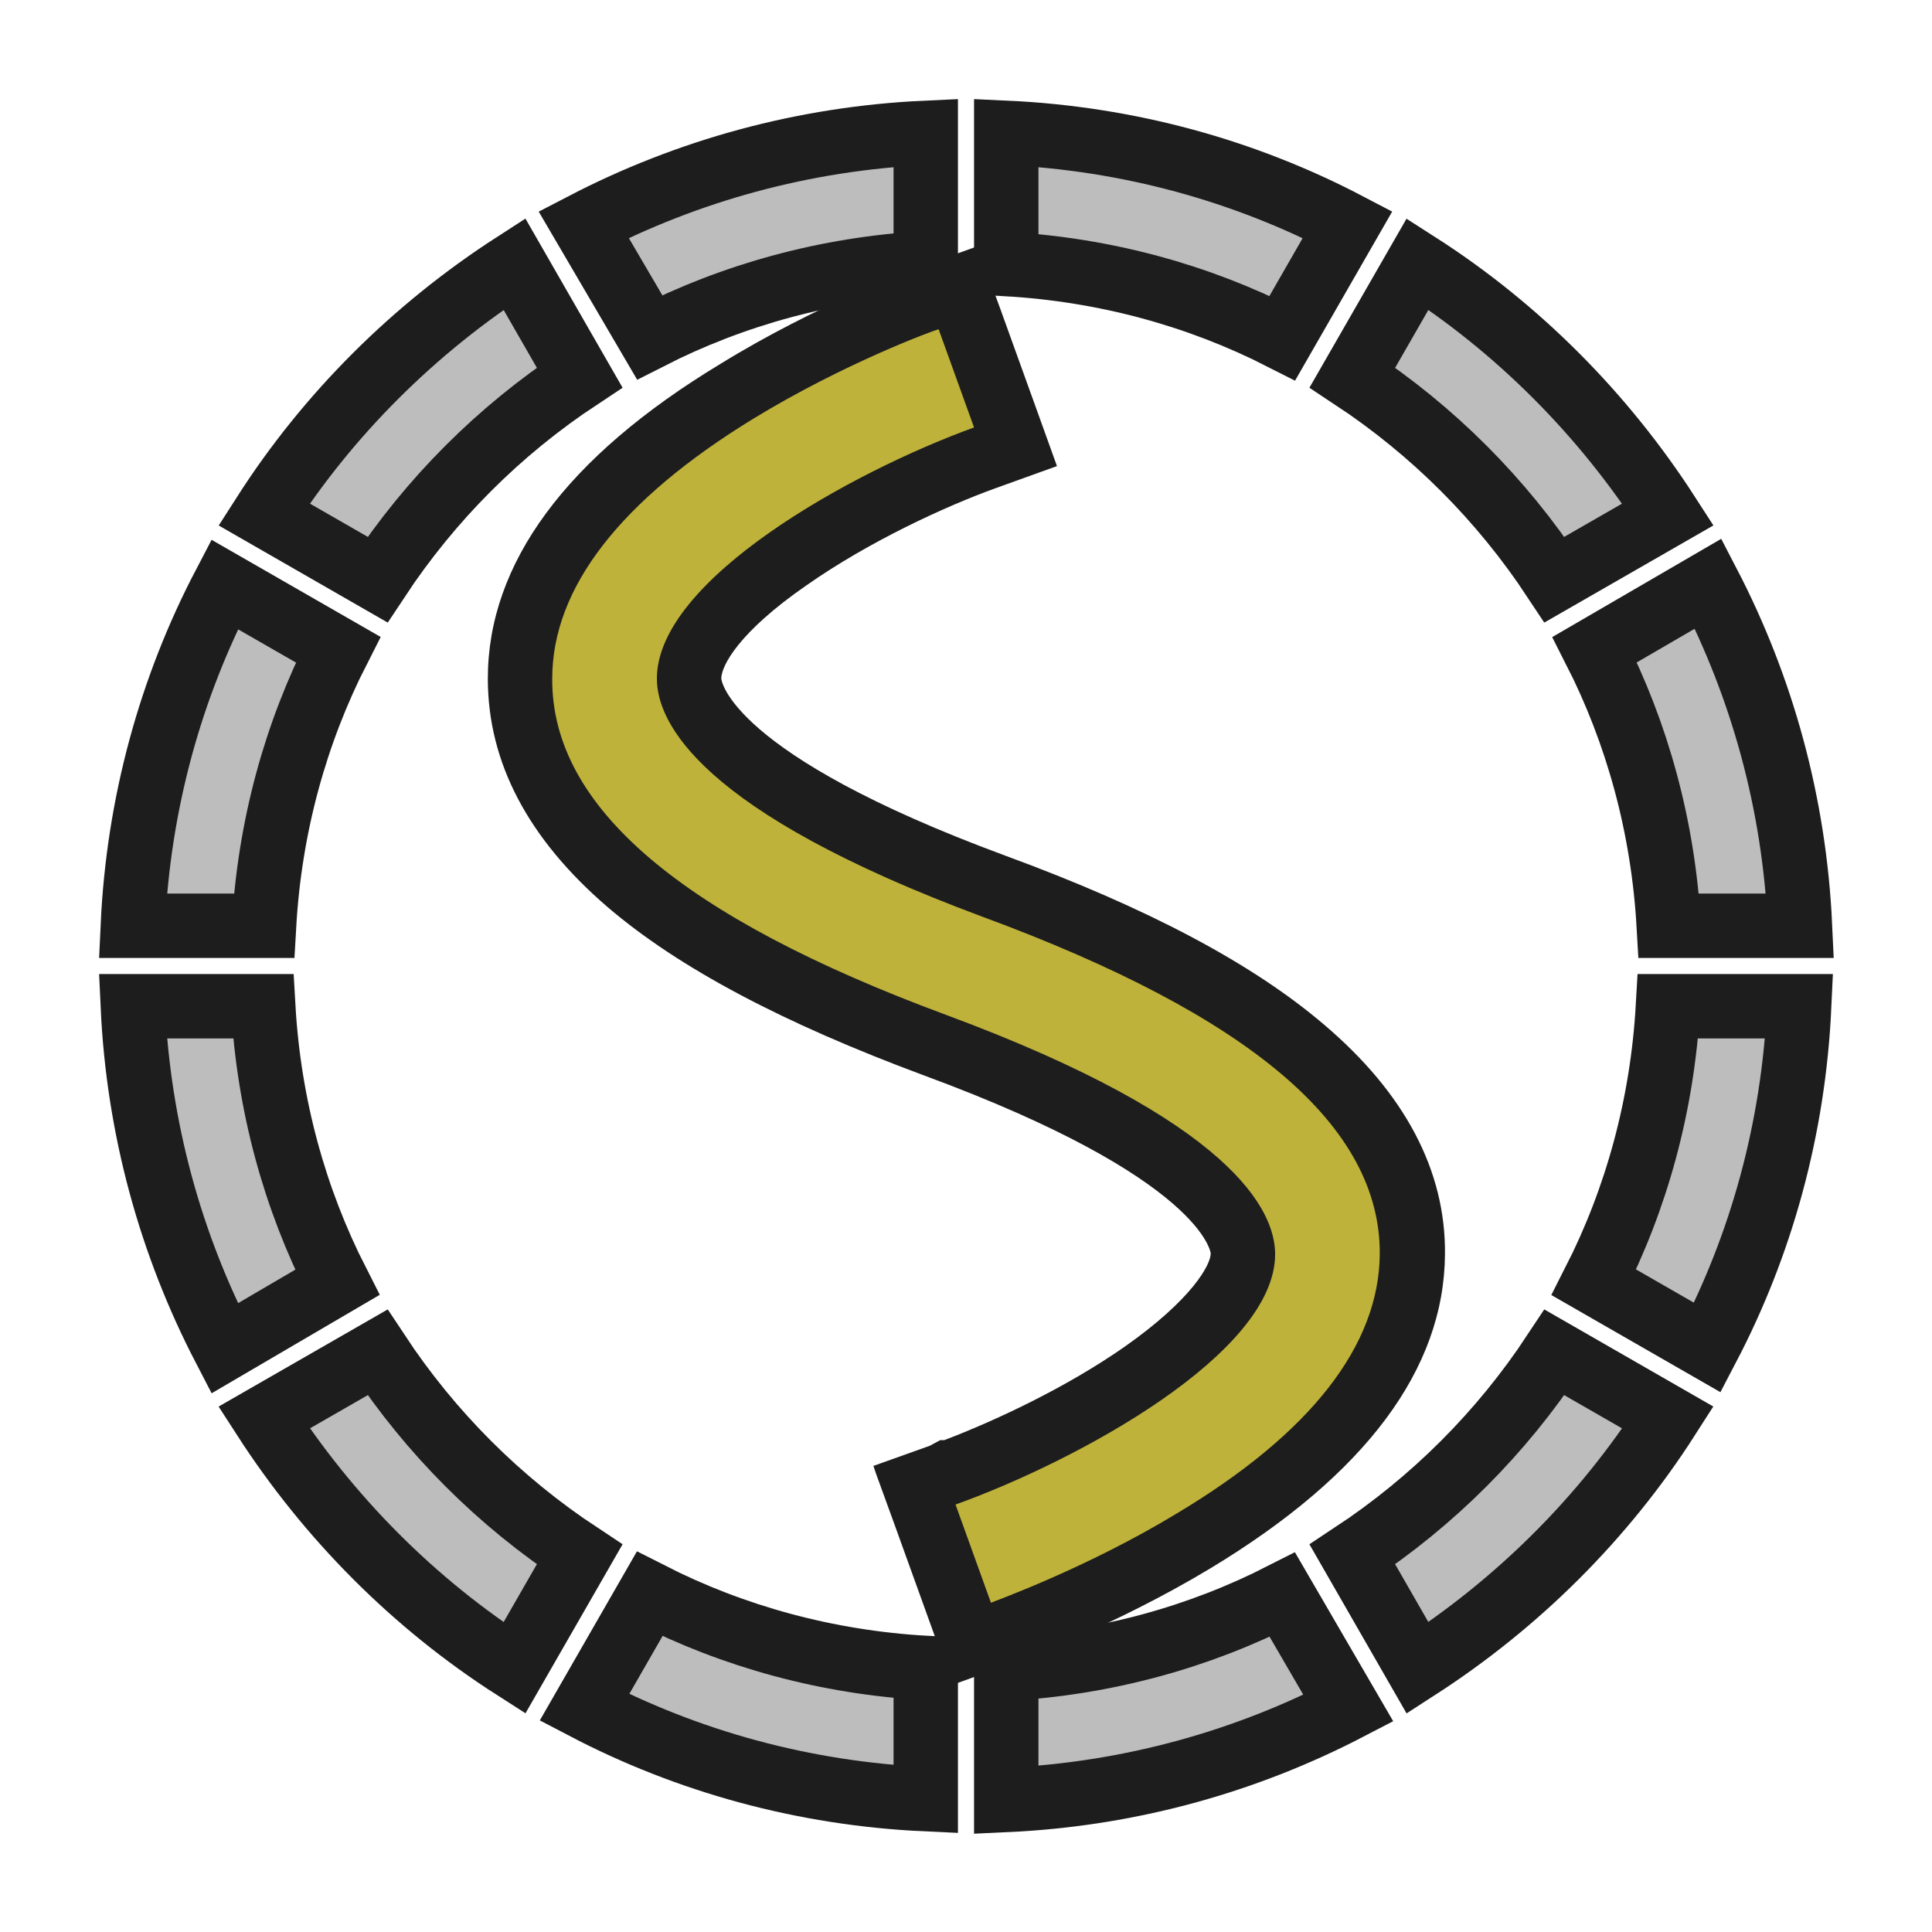 <?xml version="1.0" encoding="utf-8"?>
<!-- Generator: Adobe Illustrator 19.2.1, SVG Export Plug-In . SVG Version: 6.00 Build 0)  -->
<svg version="1.2" baseProfile="tiny" id="Layer_1" xmlns="http://www.w3.org/2000/svg" xmlns:xlink="http://www.w3.org/1999/xlink"
	 x="0px" y="0px" viewBox="0 0 240 240" xml:space="preserve">
<g>
	<g>
		<path fill="#BFB23A" d="M114.1,185.9l3-3l1,0c17.7-6.5,36.4-18.8,36.4-27.1c0-2-1.8-12.4-38.2-25.9C81.4,117,64.5,102.1,64.6,84.3
			c0-12.8,9.1-24.8,26.9-35.7c11.7-7.1,23.2-11.3,23.7-11.5l3.8-1.4l7.2,19.7l-3.8,1.4c-17.8,6.5-36.8,19.1-36.8,27.5
			c0,7.2,14.5,17.1,37.9,25.8c35,13,52,27.9,51.9,45.7c-0.1,12.8-9.2,24.8-27.1,35.6c-11.7,7.1-23.4,11.3-23.8,11.4l-3.8,1.4
			L114.1,185.9z"/>
	</g>
	<g>
		<path fill="#1D1D1D" d="M116.6,40.9l4.4,12.2C105.8,58.6,81.6,72,81.6,84.3c0,5.4,5.2,16.5,40.5,29.6c33.3,12.3,49.4,26,49.3,41.9
			c-0.1,11.3-8.5,22.2-25.2,32.2c-11.4,6.9-22.7,10.9-23.1,11.1l-4.4-12.2c15.3-5.5,39.7-18.8,39.7-31.1c0-5.4-5.2-16.5-40.8-29.7
			c-33-12.2-49.1-25.9-49-41.8c0-11.3,8.5-22.2,25-32.3C104.9,45.1,116.1,41,116.6,40.9 M118.7,186.9l2.2,6.1L118.7,186.9
			C118.7,186.9,118.7,186.9,118.7,186.9 M121.4,30.6l-7.5,2.7c-0.5,0.2-12.4,4.5-24.4,11.9C70.3,56.8,60.6,70,60.6,84.3
			c0,10.4,5,19.9,14.9,28.4c8.9,7.6,21.8,14.4,39.3,20.9c34.7,12.8,35.6,22.1,35.6,22.1c0,1.4-2.3,5.7-10.7,11.6
			c-7.3,5.1-16.1,9.2-22.4,11.6h-0.5l-1.3,0.7l-7,2.5l0.3,0.9l0,0l2.4,6.6l2.2,6.1l2.2,6.1l2.7,7.5l7.5-2.7
			c0.5-0.2,12.5-4.5,24.6-11.8c19.2-11.6,29-24.7,29.1-39c0.1-10.4-5-20-15-28.5c-8.9-7.6-21.9-14.5-39.6-21
			c-34.4-12.7-35.3-21.9-35.3-22c0-1.6,2.2-5.8,10.6-11.6c7.7-5.4,17.2-9.8,23.6-12.1l7.5-2.7l-2.7-7.5l-4.4-12.2L121.4,30.6
			L121.4,30.6z"/>
	</g>
</g>
<g>
	<path fill="#BDBDBD" stroke="#1D1D1D" stroke-width="8" stroke-linecap="round" stroke-miterlimit="10" d="M41.9,159.3
		c-5.3-10.4-8.5-22-9.2-34.3H16.5c0.7,15.2,4.7,29.6,11.4,42.5L41.9,159.3z"/>
	<path fill="#BDBDBD" stroke="#1D1D1D" stroke-width="8" stroke-linecap="round" stroke-miterlimit="10" d="M125,16.5v16.3
		c12.3,0.7,23.9,3.9,34.3,9.2l8.1-14.1C154.6,21.2,140.2,17.2,125,16.5z"/>
	<path fill="#BDBDBD" stroke="#1D1D1D" stroke-width="8" stroke-linecap="round" stroke-miterlimit="10" d="M159.3,198.1
		c-10.4,5.3-22,8.5-34.3,9.2v16.3c15.2-0.7,29.6-4.7,42.5-11.4L159.3,198.1z"/>
	<path fill="#BDBDBD" stroke="#1D1D1D" stroke-width="8" stroke-linecap="round" stroke-miterlimit="10" d="M16.5,115h16.3
		c0.7-12.3,3.9-23.9,9.2-34.3l-14.1-8.1C21.2,85.4,17.2,99.8,16.5,115z"/>
	<path fill="#BDBDBD" stroke="#1D1D1D" stroke-width="8" stroke-linecap="round" stroke-miterlimit="10" d="M80.7,41.9
		c10.4-5.3,22-8.5,34.3-9.2V16.5c-15.2,0.7-29.6,4.7-42.5,11.4L80.7,41.9z"/>
	<path fill="#BDBDBD" stroke="#1D1D1D" stroke-width="8" stroke-linecap="round" stroke-miterlimit="10" d="M115,223.5v-16.3
		c-12.3-0.7-23.9-3.9-34.3-9.2l-8.1,14.1C85.4,218.8,99.8,222.8,115,223.5z"/>
	<path fill="#BDBDBD" stroke="#1D1D1D" stroke-width="8" stroke-linecap="round" stroke-miterlimit="10" d="M72,193.1
		C62,186.5,53.5,178,46.9,168l-14.1,8.1c8,12.4,18.6,23.1,31.1,31.1L72,193.1z"/>
	<path fill="#BDBDBD" stroke="#1D1D1D" stroke-width="8" stroke-linecap="round" stroke-miterlimit="10" d="M223.5,125h-16.3
		c-0.7,12.3-3.9,23.9-9.2,34.3l14.1,8.1C218.8,154.6,222.8,140.2,223.5,125z"/>
	<path fill="#BDBDBD" stroke="#1D1D1D" stroke-width="8" stroke-linecap="round" stroke-miterlimit="10" d="M193.1,168
		c-6.6,10-15.1,18.5-25.1,25.1l8.1,14.1c12.4-8,23.1-18.6,31.1-31.1L193.1,168z"/>
	<path fill="#BDBDBD" stroke="#1D1D1D" stroke-width="8" stroke-linecap="round" stroke-miterlimit="10" d="M46.9,72
		C53.5,62,62,53.5,72,46.9l-8.1-14.1c-12.4,8-23.1,18.6-31.1,31.1L46.9,72z"/>
	<path fill="#BDBDBD" stroke="#1D1D1D" stroke-width="8" stroke-linecap="round" stroke-miterlimit="10" d="M168,46.9
		c10,6.6,18.5,15.1,25.1,25.1l14.1-8.1c-8-12.4-18.6-23.1-31.1-31.1L168,46.9z"/>
	<path fill="#BDBDBD" stroke="#1D1D1D" stroke-width="8" stroke-linecap="round" stroke-miterlimit="10" d="M198.1,80.7
		c5.3,10.4,8.5,22,9.2,34.3h16.3c-0.7-15.2-4.7-29.6-11.4-42.5L198.1,80.7z"/>
</g>
<rect fill-rule="evenodd" fill="none" width="240" height="240"/>
<g>
</g>
<g>
</g>
<g>
</g>
<g>
</g>
<g>
</g>
<g>
</g>
</svg>
